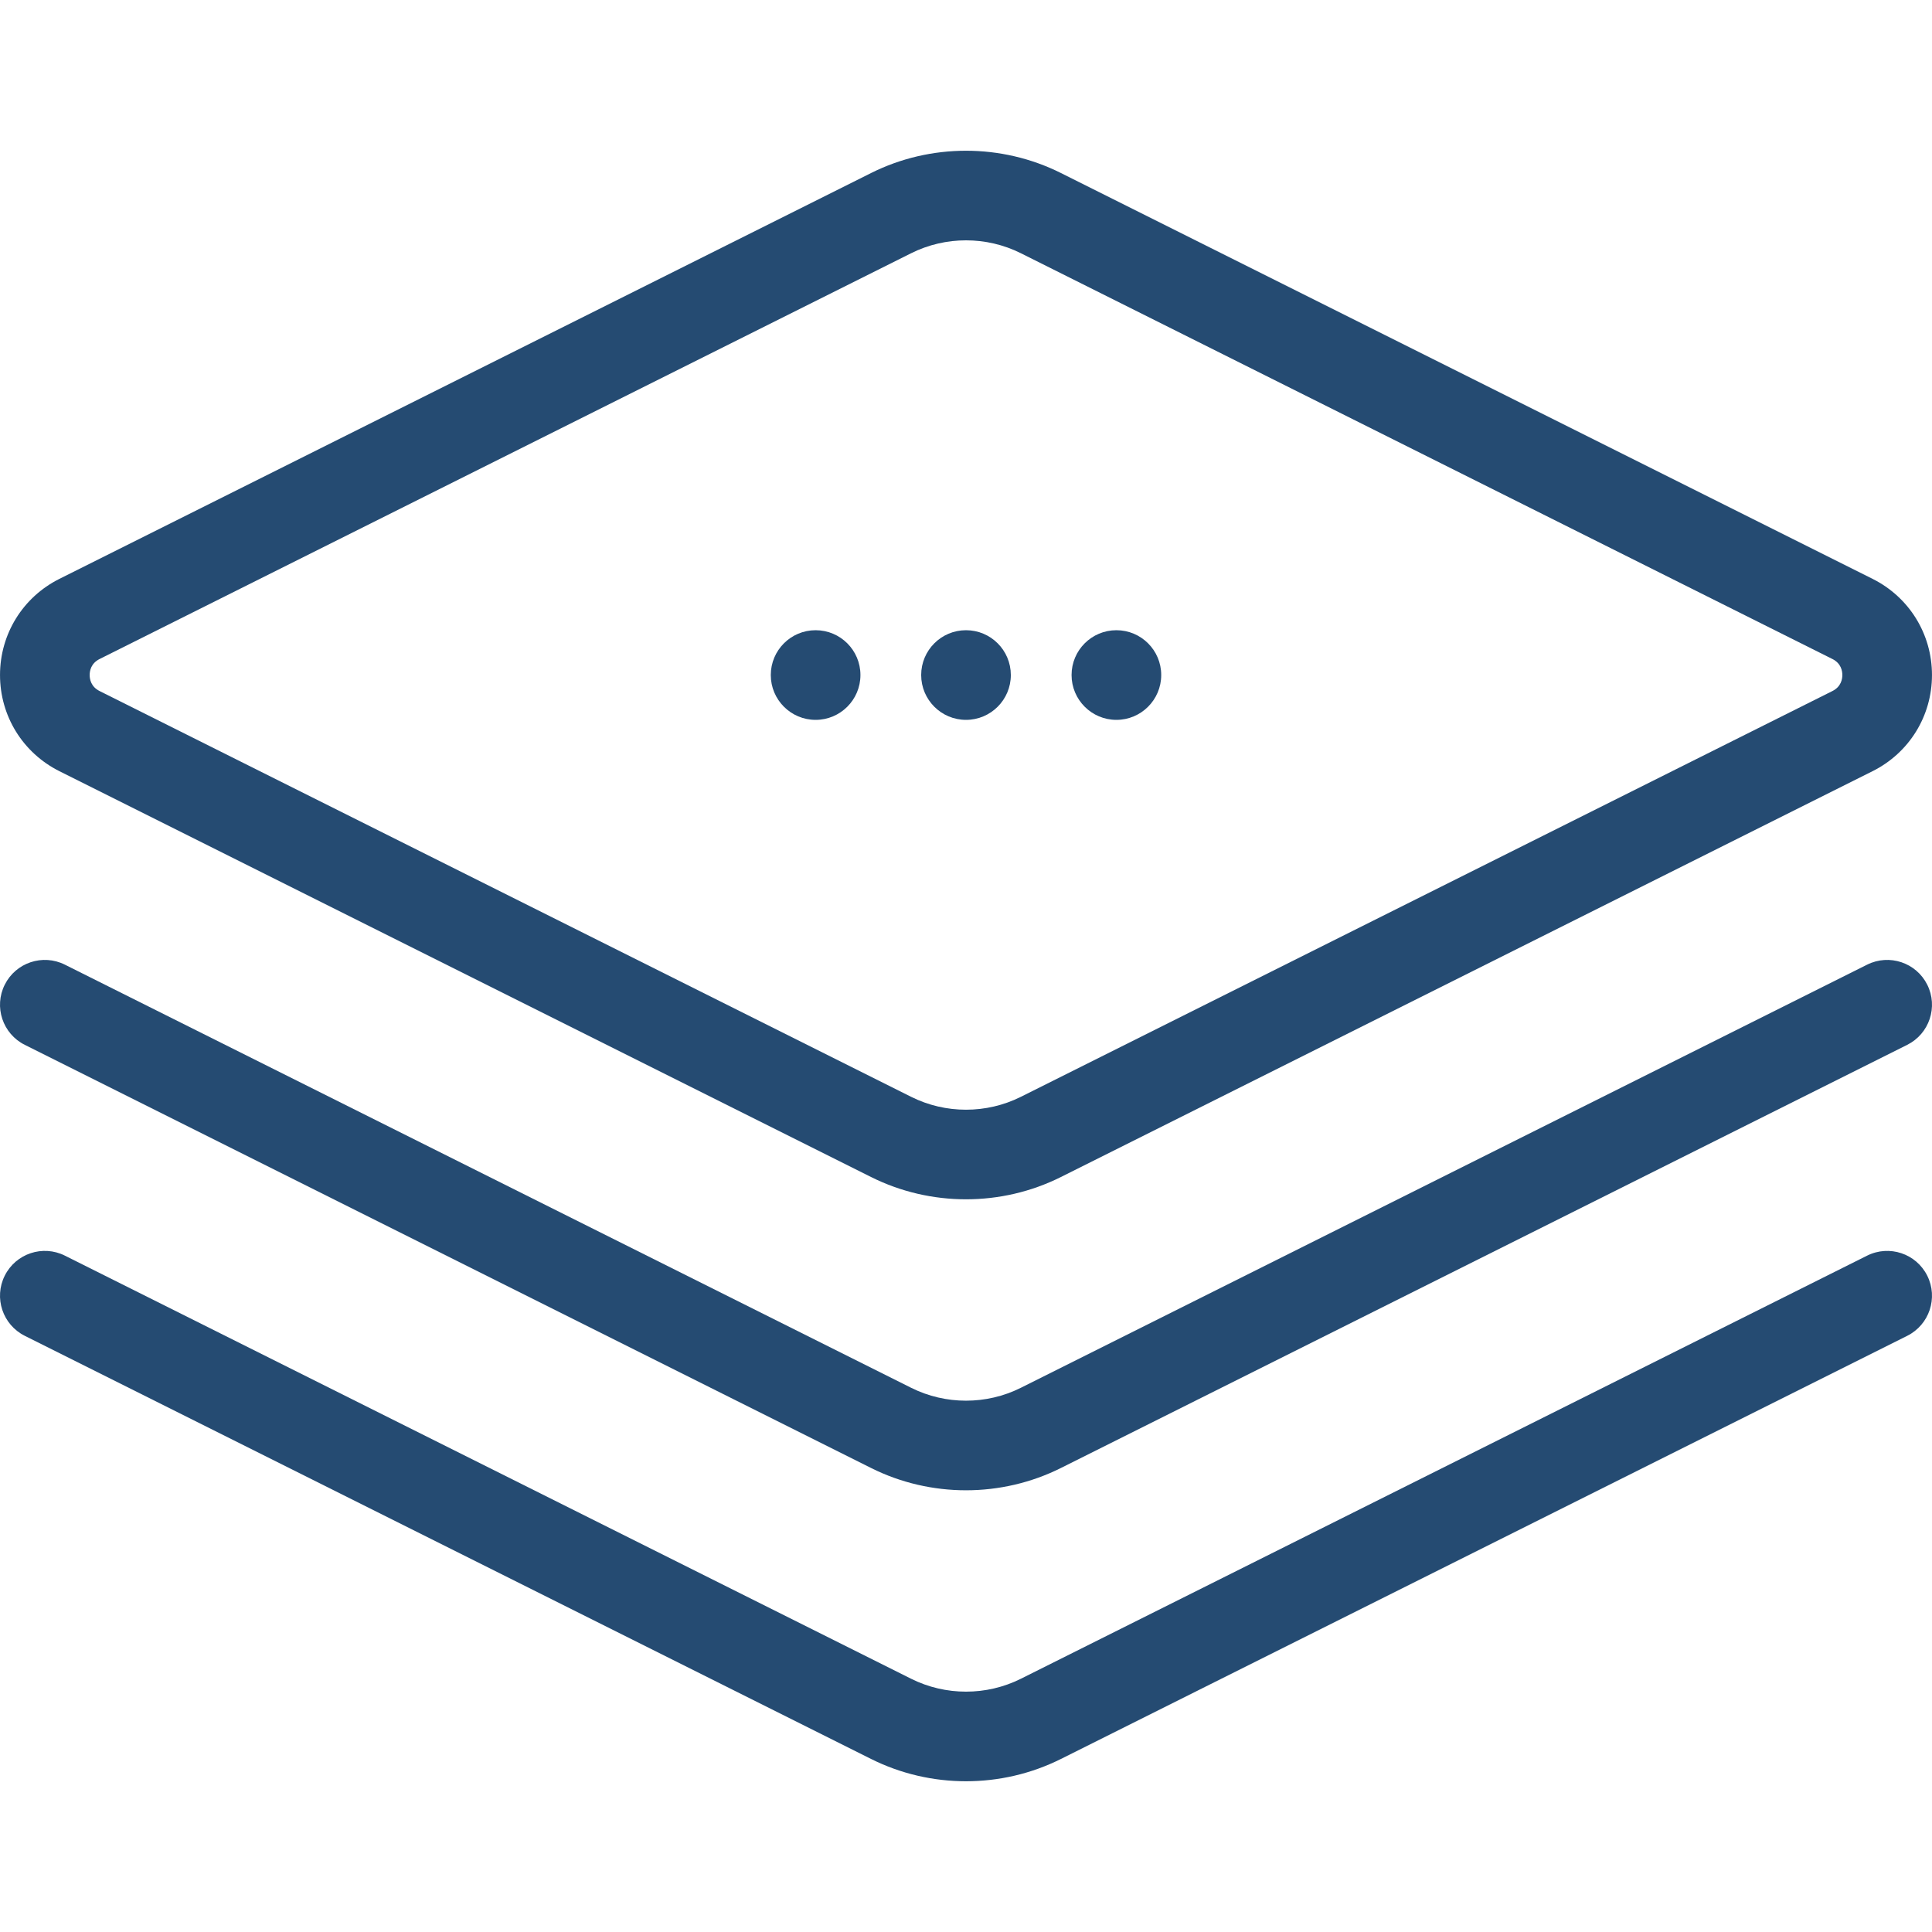 <?xml version="1.0" encoding="iso-8859-1"?>
<!-- Generator: Adobe Illustrator 19.0.0, SVG Export Plug-In . SVG Version: 6.00 Build 0)  -->
<svg xmlns="http://www.w3.org/2000/svg" xmlns:xlink="http://www.w3.org/1999/xlink" version="1.1" id="Layer_1" x="0px" y="0px" viewBox="0 0 512.001 512.001" style="enable-background:new 0 0 512.001 512.001;" xml:space="preserve" width="512px" height="512px">
<g>
	<g>
		<path d="M510.744,260.96c-2.933-5.87-10.066-8.248-15.937-5.314L270.515,367.792c-9.088,4.54-19.939,4.54-29.028,0L17.195,255.646    c-5.868-2.935-13.004-0.557-15.938,5.314c-2.934,5.867-0.556,13.003,5.312,15.937l224.298,112.148c0,0,0.001,0,0.002,0.001    c0,0,0.001,0.001,0.002,0.001c7.868,3.93,16.499,5.895,25.129,5.895s17.262-1.965,25.129-5.895c0.001,0,0.001-0.001,0.001-0.001    c0.001-0.001,0.002-0.001,0.002-0.001l224.298-112.148C511.3,273.963,513.679,266.827,510.744,260.96z" fill="#254B72"/>
	</g>
</g>
<g>
	<g>
		<path d="M496.246,153.401L281.132,45.842c-15.738-7.86-34.526-7.86-50.265,0.002L15.751,153.403    c-9.712,4.861-15.747,14.627-15.747,25.486c0,10.861,6.035,20.626,15.751,25.489l215.116,107.558    c7.868,3.93,16.497,5.894,25.128,5.894s17.265-1.965,25.134-5.897l215.113-107.556c0.001-0.001,0.002-0.001,0.004-0.002    c9.712-4.861,15.747-14.627,15.747-25.487S505.962,158.264,496.246,153.401z M485.623,183.127L270.515,290.681    c-9.088,4.539-19.939,4.539-29.025,0.002L26.384,183.13c-2.281-1.142-2.622-3.147-2.622-4.241c0-1.093,0.341-3.098,2.618-4.237    L241.49,67.097c4.544-2.27,9.528-3.405,14.514-3.405c4.983,0,9.967,1.135,14.508,3.403L485.62,174.649    c2.281,1.142,2.622,3.147,2.622,4.24C488.242,179.983,487.901,181.986,485.623,183.127z" fill="#254B72"/>
	</g>
</g>
<g>
	<g>
		<path d="M256.001,167.013c-6.557,0-11.879,5.31-11.879,11.879c0,6.556,5.322,11.879,11.879,11.879s11.879-5.322,11.879-11.879    C267.88,172.323,262.559,167.013,256.001,167.013z" fill="#254B72"/>
	</g>
</g>
<g>
	<g>
		<path d="M510.743,338.072c-2.932-5.867-10.065-8.245-15.936-5.314L270.511,444.905c-0.001,0.001-0.002,0.001-0.005,0.002    c-9.083,4.533-19.926,4.533-29.009,0c-0.001-0.001-0.002-0.001-0.005-0.002L17.195,332.757    c-5.867-2.934-13.004-0.557-15.938,5.312c-2.934,5.868-0.556,13.004,5.312,15.938l224.297,112.148    c0.005,0.002,0.008,0.004,0.013,0.006c7.865,3.928,16.493,5.892,25.121,5.892c8.628,0,17.256-1.964,25.121-5.892    c0.005-0.002,0.008-0.004,0.013-0.006l224.297-112.147C511.299,351.075,513.677,343.939,510.743,338.072z" fill="#254B72"/>
	</g>
</g>
<g>
	<g>
		<path d="M216.146,167.013c-6.557,0-11.879,5.31-11.879,11.879c0,6.556,5.322,11.879,11.879,11.879    c6.557,0,11.879-5.322,11.879-11.879C228.026,172.323,222.704,167.013,216.146,167.013z" fill="#254B72"/>
	</g>
</g>
<g>
	<g>
		<path d="M295.856,167.013c-6.557,0-11.879,5.31-11.879,11.879c0,6.556,5.322,11.879,11.879,11.879s11.879-5.322,11.879-11.879    C307.735,172.323,302.413,167.013,295.856,167.013z" fill="#254B72"/>
	</g>
</g>
<g>
</g>
<g>
</g>
<g>
</g>
<g>
</g>
<g>
</g>
<g>
</g>
<g>
</g>
<g>
</g>
<g>
</g>
<g>
</g>
<g>
</g>
<g>
</g>
<g>
</g>
<g>
</g>
<g>
</g>
</svg>
